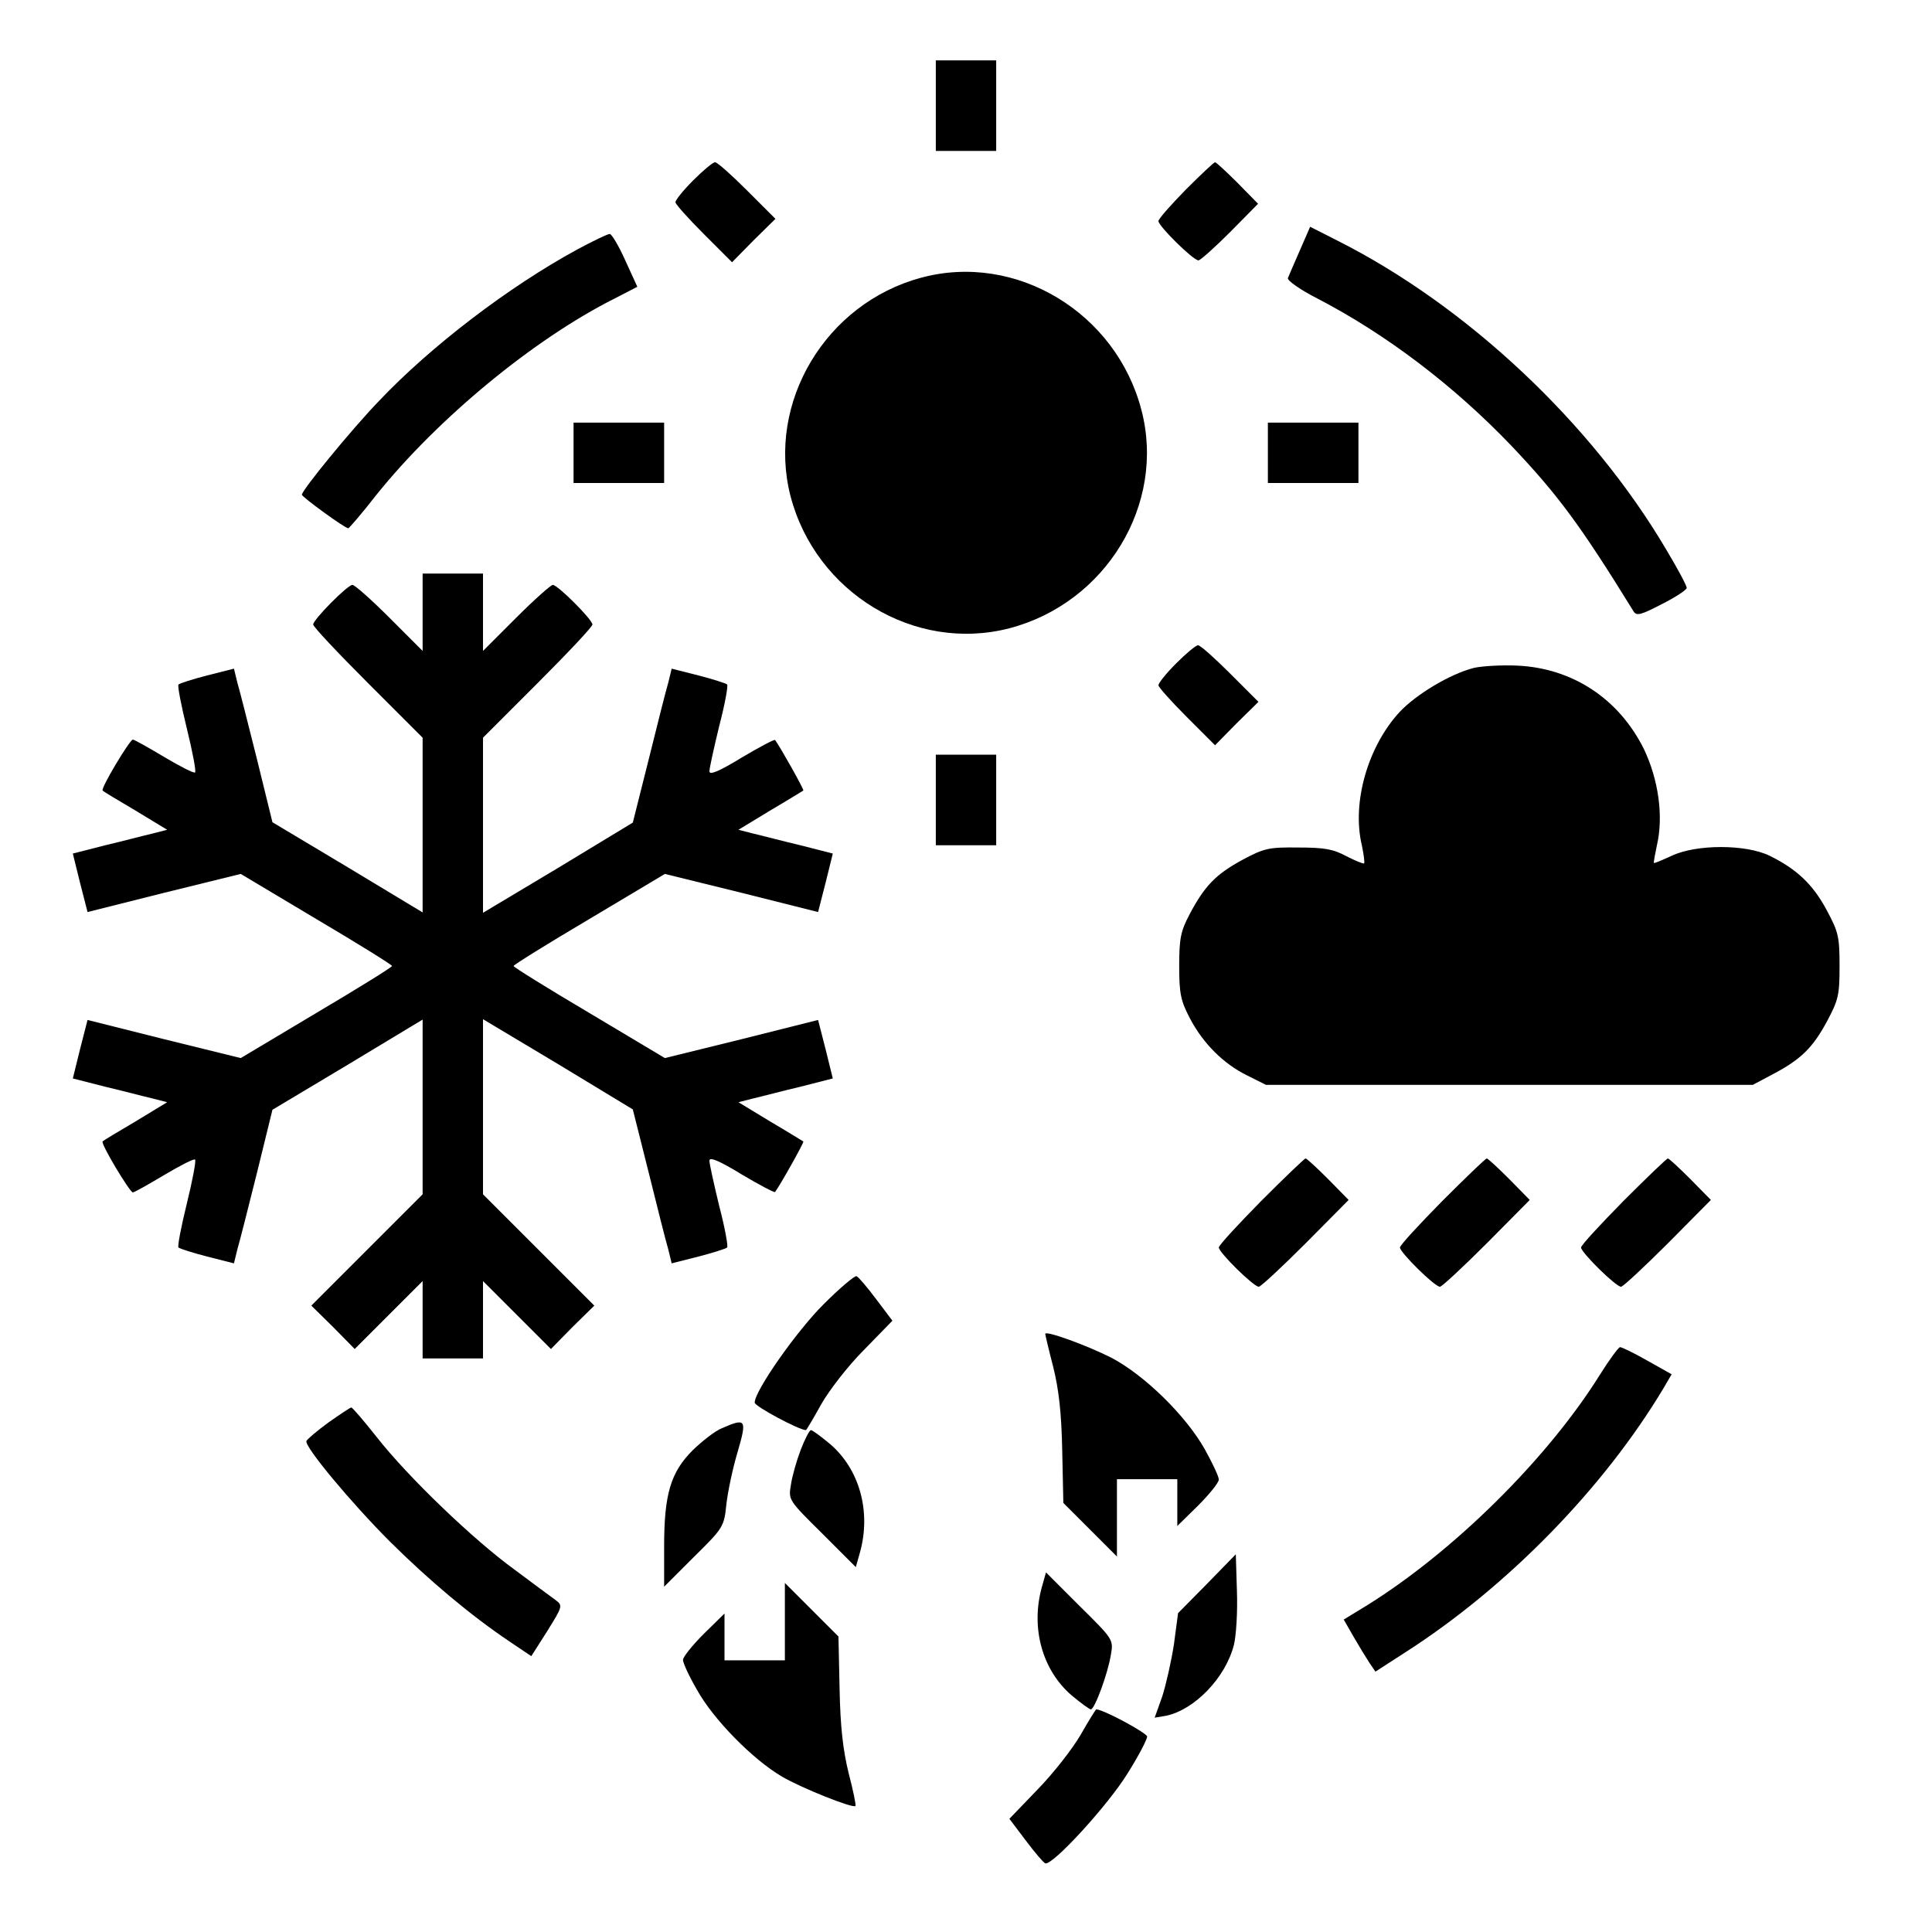 <?xml version="1.0" standalone="no"?>
<!DOCTYPE svg PUBLIC "-//W3C//DTD SVG 20010904//EN"
 "http://www.w3.org/TR/2001/REC-SVG-20010904/DTD/svg10.dtd">
<svg version="1.0" xmlns="http://www.w3.org/2000/svg"
 width="512pt" height="512pt" viewBox="0 0 512 512"
 preserveAspectRatio="xMidYMid meet">

<g transform="translate(0,512) scale(0.1,-0.1)"
fill="#000000" stroke="none">
<path d="M2480 4840 l0 -120 80 0 80 0 0 120 0 120 -80 0 -80 0 0 -120z"/>
<path d="M1837 4642 c-26 -26 -47 -52 -47 -58 0 -5 34 -43 75 -84 l75 -75 57
58 58 57 -75 75 c-41 41 -79 75 -85 75 -6 0 -32 -22 -58 -48z"/>
<path d="M3142 4617 c-39 -40 -72 -77 -72 -83 0 -13 92 -104 106 -104 5 0 43
34 84 75 l74 75 -54 55 c-30 30 -57 55 -60 55 -3 0 -38 -33 -78 -73z"/>
<path d="M3445 4457 c-15 -34 -29 -67 -32 -74 -2 -6 31 -30 78 -54 183 -95
362 -231 515 -391 123 -130 181 -208 323 -438 8 -13 19 -10 75 19 36 18 66 38
66 43 0 6 -24 51 -54 101 -198 336 -529 647 -873 820 l-71 36 -27 -62z"/>
<path d="M1530 4459 c-182 -99 -389 -257 -527 -403 -73 -76 -203 -235 -203
-247 0 -6 114 -89 123 -89 2 0 36 39 74 88 163 203 417 413 632 521 l60 31
-32 70 c-17 38 -36 70 -41 70 -6 0 -45 -19 -86 -41z"/>
<path d="M2441 4384 c-253 -68 -410 -331 -346 -579 67 -256 329 -415 580 -350
256 67 415 329 350 578 -67 259 -333 419 -584 351z"/>
<path d="M1520 3920 l0 -80 120 0 120 0 0 80 0 80 -120 0 -120 0 0 -80z"/>
<path d="M3360 3920 l0 -80 120 0 120 0 0 80 0 80 -120 0 -120 0 0 -80z"/>
<path d="M1120 3498 l0 -103 -88 88 c-48 48 -92 87 -98 87 -13 0 -104 -92
-104 -105 0 -6 65 -75 145 -155 l145 -145 0 -231 0 -232 -199 120 -199 119
-41 167 c-23 92 -46 183 -52 203 l-9 37 -71 -18 c-39 -10 -73 -21 -76 -24 -3
-3 7 -55 22 -116 15 -61 25 -113 22 -117 -3 -3 -40 16 -82 41 -42 25 -79 46
-83 46 -8 0 -86 -130 -80 -135 1 -2 41 -26 87 -53 l84 -51 -39 -10 c-22 -5
-78 -20 -125 -31 l-86 -22 19 -77 20 -78 203 51 203 50 201 -120 c110 -65 200
-121 200 -124 0 -3 -90 -59 -200 -124 l-201 -120 -203 50 -203 51 -20 -78 -19
-77 86 -22 c47 -11 103 -26 125 -31 l39 -10 -84 -51 c-46 -27 -86 -51 -87 -53
-6 -5 72 -135 80 -135 4 0 41 21 83 46 42 25 79 44 82 41 3 -4 -7 -56 -22
-117 -15 -61 -25 -113 -22 -116 3 -3 37 -14 76 -24 l71 -18 9 37 c6 20 29 111
52 203 l41 167 199 119 199 120 0 -232 0 -231 -147 -147 -148 -148 58 -57 57
-58 90 90 90 90 0 -103 0 -102 80 0 80 0 0 102 0 103 90 -90 90 -90 57 58 58
57 -148 148 -147 147 0 232 0 232 199 -119 198 -120 42 -167 c23 -93 46 -184
52 -204 l9 -37 71 18 c39 10 73 21 76 24 3 3 -6 53 -21 110 -14 58 -26 112
-26 120 0 11 26 0 85 -36 47 -28 87 -49 89 -47 14 19 77 131 75 134 -2 1 -42
26 -88 53 l-84 51 39 10 c22 5 78 20 125 31 l86 22 -19 77 -20 78 -203 -51
-203 -50 -201 120 c-110 65 -200 121 -200 124 0 3 90 59 200 124 l201 120 203
-50 203 -51 20 78 19 77 -86 22 c-47 11 -103 26 -125 31 l-39 10 84 51 c46 27
86 52 88 53 2 3 -61 115 -75 134 -2 2 -42 -19 -89 -47 -59 -36 -85 -47 -85
-36 0 8 12 62 26 120 15 57 24 107 21 110 -3 3 -37 14 -76 24 l-71 18 -9 -37
c-6 -20 -29 -111 -52 -204 l-42 -167 -198 -120 -199 -119 0 232 0 232 145 145
c80 80 145 149 145 155 0 13 -92 105 -105 105 -5 0 -49 -39 -97 -87 l-88 -88
0 103 0 102 -80 0 -80 0 0 -102z"/>
<path d="M3117 3362 c-26 -26 -47 -52 -47 -58 0 -5 34 -43 75 -84 l75 -75 57
58 58 57 -75 75 c-41 41 -79 75 -85 75 -6 0 -32 -22 -58 -48z"/>
<path d="M3906 3350 c-63 -16 -153 -70 -197 -117 -84 -91 -127 -240 -100 -353
5 -24 8 -46 6 -48 -2 -2 -23 7 -47 19 -35 19 -59 23 -128 23 -78 1 -90 -2
-148 -33 -70 -38 -100 -69 -140 -145 -23 -44 -27 -63 -27 -136 0 -73 4 -92 28
-138 35 -67 89 -121 152 -152 l50 -25 645 0 645 0 51 27 c76 40 107 70 145
140 31 58 34 70 34 148 0 78 -3 90 -34 148 -37 69 -80 109 -151 144 -63 31
-195 31 -260 0 -24 -11 -45 -20 -47 -19 -1 2 3 23 8 47 18 77 4 175 -35 256
-66 132 -188 213 -334 220 -42 2 -94 -1 -116 -6z"/>
<path d="M2480 3000 l0 -120 80 0 80 0 0 120 0 120 -80 0 -80 0 0 -120z"/>
<path d="M3342 1937 c-61 -62 -112 -117 -112 -123 0 -13 92 -104 106 -104 5 0
61 52 124 115 l114 115 -54 55 c-30 30 -57 55 -60 55 -3 0 -56 -51 -118 -113z"/>
<path d="M3822 1937 c-61 -62 -112 -117 -112 -123 0 -13 92 -104 106 -104 5 0
61 52 124 115 l114 115 -54 55 c-30 30 -57 55 -60 55 -3 0 -56 -51 -118 -113z"/>
<path d="M4302 1937 c-61 -62 -112 -117 -112 -123 0 -13 92 -104 106 -104 5 0
61 52 124 115 l114 115 -54 55 c-30 30 -57 55 -60 55 -3 0 -56 -51 -118 -113z"/>
<path d="M2182 1663 c-72 -72 -182 -229 -182 -260 0 -10 118 -73 136 -73 1 0
19 30 40 68 21 37 71 102 113 144 l76 78 -43 57 c-24 32 -47 59 -52 61 -5 2
-45 -32 -88 -75z"/>
<path d="M2770 1585 c0 -2 9 -41 21 -87 15 -60 22 -122 24 -222 l3 -139 71
-71 71 -71 0 103 0 102 80 0 80 0 0 -62 0 -62 55 54 c30 30 55 61 55 69 0 8
-17 44 -37 80 -50 89 -160 197 -248 243 -63 32 -175 73 -175 63z"/>
<path d="M4240 1477 c-139 -223 -389 -470 -620 -613 l-59 -36 27 -47 c15 -26
34 -57 42 -69 l15 -22 79 51 c270 173 526 435 685 701 l21 36 -64 36 c-35 20
-68 36 -73 36 -4 -1 -28 -33 -53 -73z"/>
<path d="M870 1350 c-30 -22 -56 -44 -58 -49 -5 -15 118 -163 222 -267 103
-102 212 -194 316 -264 l58 -39 42 66 c41 66 42 68 22 83 -11 8 -60 44 -108
80 -109 79 -283 246 -366 352 -34 43 -64 78 -67 78 -3 0 -31 -19 -61 -40z"/>
<path d="M1913 1335 c-18 -7 -52 -34 -77 -58 -59 -59 -76 -117 -76 -256 l0
-106 79 79 c78 77 80 80 86 140 4 34 17 96 30 139 25 86 22 90 -42 62z"/>
<path d="M2122 1278 c-11 -29 -23 -71 -26 -93 -7 -40 -6 -41 83 -129 l89 -89
11 39 c30 108 -1 220 -79 287 -24 20 -47 37 -51 37 -4 0 -16 -24 -27 -52z"/>
<path d="M3199 923 l-77 -78 -11 -83 c-7 -45 -21 -107 -31 -138 l-20 -56 30 5
c76 16 158 101 180 188 6 24 10 88 8 142 l-3 98 -76 -78z"/>
<path d="M2761 914 c-30 -108 1 -220 79 -287 24 -20 47 -37 51 -37 10 0 45 95
53 145 7 40 6 41 -83 129 l-89 89 -11 -39z"/>
<path d="M2080 822 l0 -102 -80 0 -80 0 0 62 0 62 -55 -54 c-30 -30 -55 -61
-55 -69 0 -8 16 -43 37 -79 43 -78 147 -184 225 -230 51 -30 188 -85 195 -78
2 2 -6 41 -18 87 -15 61 -22 122 -24 223 l-3 139 -71 71 -71 71 0 -103z"/>
<path d="M2864 523 c-22 -38 -73 -103 -114 -145 l-75 -78 43 -57 c24 -32 47
-59 52 -61 19 -7 167 155 218 238 29 46 52 90 52 98 0 9 -116 72 -135 72 -1 0
-20 -30 -41 -67z"/>
</g>
</svg>
